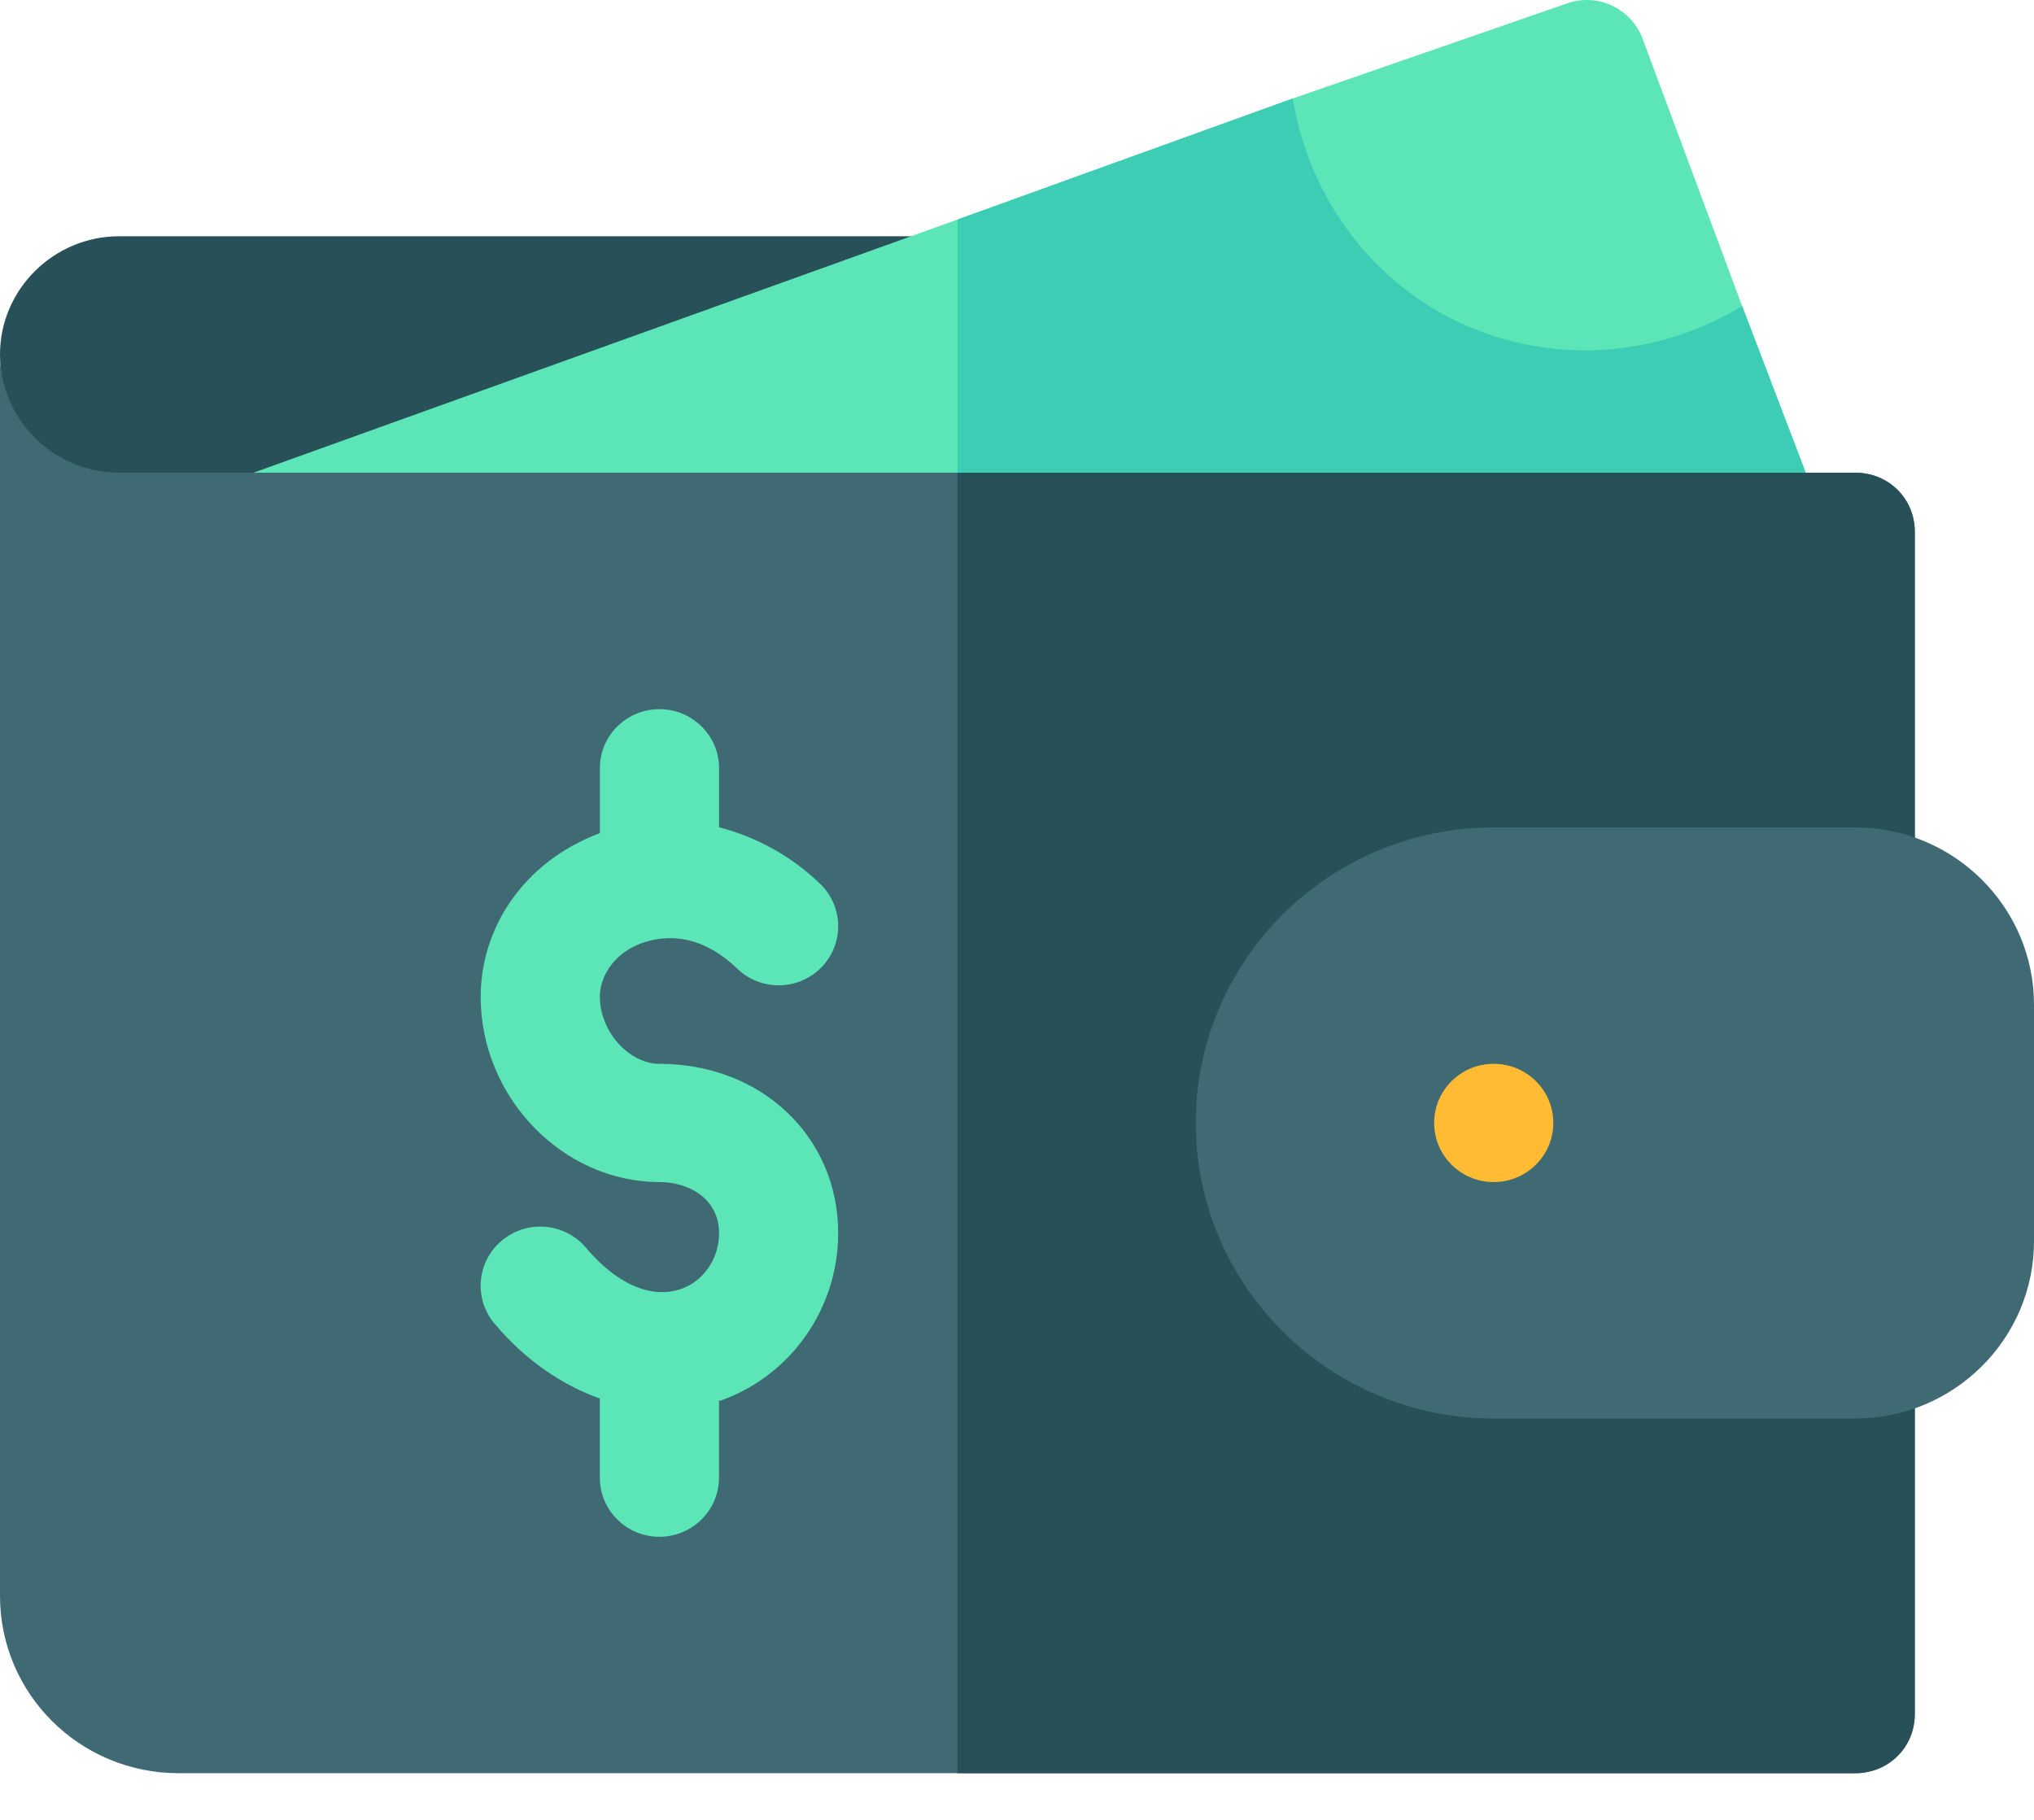 <svg width="38" height="34" viewBox="0 0 38 34" fill="none" xmlns="http://www.w3.org/2000/svg">
<path d="M17.887 4.414V11.04H2.227C1.002 11.04 0 7.838 0 6.623C0 5.408 1.002 4.414 2.227 4.414H17.887Z" fill="#285059"/>
<path d="M34.454 10.712L32.548 5.719L24.152 1.84L17.887 4.102L1.087 10.143C0.578 10.326 0.276 10.845 0.372 11.373C0.465 11.9 0.928 12.284 1.468 12.284H1.47L17.887 12.238L33.41 12.194C33.773 12.193 34.112 12.017 34.321 11.721C34.527 11.428 34.578 11.05 34.454 10.712Z" fill="#5CE6B8"/>
<path d="M34.321 11.722C34.527 11.428 34.578 11.05 34.454 10.713L32.548 5.72L24.152 1.84L17.887 4.102V12.238L33.41 12.194C33.773 12.193 34.112 12.017 34.321 11.722Z" fill="#3DCCB4"/>
<path d="M35.773 9.935V32.023C35.773 32.642 35.284 33.128 34.66 33.128H3.34C1.492 33.128 0 31.648 0 29.814V6.622C0 7.837 1.002 8.831 2.227 8.831H34.66C35.284 8.831 35.773 9.317 35.773 9.935Z" fill="#3F6A73"/>
<path d="M35.773 9.935V32.023C35.773 32.642 35.284 33.128 34.66 33.128H17.887V8.831H34.66C35.284 8.831 35.773 9.317 35.773 9.935Z" fill="#285059"/>
<path d="M30.113 0.104C29.848 -0.021 29.542 -0.034 29.264 0.068L24.153 1.84C24.456 3.695 25.593 5.124 26.959 5.87C28.649 6.791 30.745 6.799 32.548 5.72L30.689 0.727C30.589 0.453 30.381 0.228 30.113 0.104Z" fill="#5CE6B8"/>
<path d="M12.32 19.875C11.748 19.875 11.207 19.267 11.207 18.623C11.207 18.144 11.606 17.635 12.32 17.541C12.683 17.493 13.206 17.552 13.773 18.096C14.214 18.523 14.919 18.51 15.347 18.072C15.773 17.634 15.762 16.935 15.321 16.511C14.764 15.974 14.11 15.632 13.434 15.456V14.353C13.434 13.743 12.935 13.249 12.32 13.249C11.705 13.249 11.207 13.743 11.207 14.353V15.565C9.752 16.112 8.98 17.365 8.98 18.623C8.98 20.498 10.509 22.084 12.32 22.084C12.858 22.084 13.434 22.384 13.434 23.041C13.434 23.622 12.988 24.168 12.32 24.139C11.873 24.12 11.393 23.838 10.946 23.31C10.55 22.843 9.848 22.783 9.378 23.175C8.906 23.568 8.845 24.265 9.241 24.732C9.824 25.421 10.502 25.877 11.206 26.128V27.606C11.206 28.216 11.704 28.711 12.319 28.711C12.935 28.711 13.433 28.216 13.433 27.606V26.169C13.449 26.163 13.466 26.166 13.482 26.16C14.785 25.69 15.659 24.437 15.659 23.041C15.66 21.236 14.225 19.875 12.32 19.875Z" fill="#5CE6B8"/>
<path d="M34.66 26.502H27.906C24.836 26.502 22.34 24.024 22.34 20.98C22.34 17.936 24.836 15.458 27.906 15.458H34.66C36.502 15.458 38 16.945 38 18.771V23.189C38 25.015 36.502 26.502 34.66 26.502Z" fill="#3F6A73"/>
<path d="M27.906 22.084C28.521 22.084 29.02 21.589 29.02 20.979C29.02 20.369 28.521 19.875 27.906 19.875C27.291 19.875 26.793 20.369 26.793 20.979C26.793 21.589 27.291 22.084 27.906 22.084Z" fill="#FFBB33"/>
</svg>
